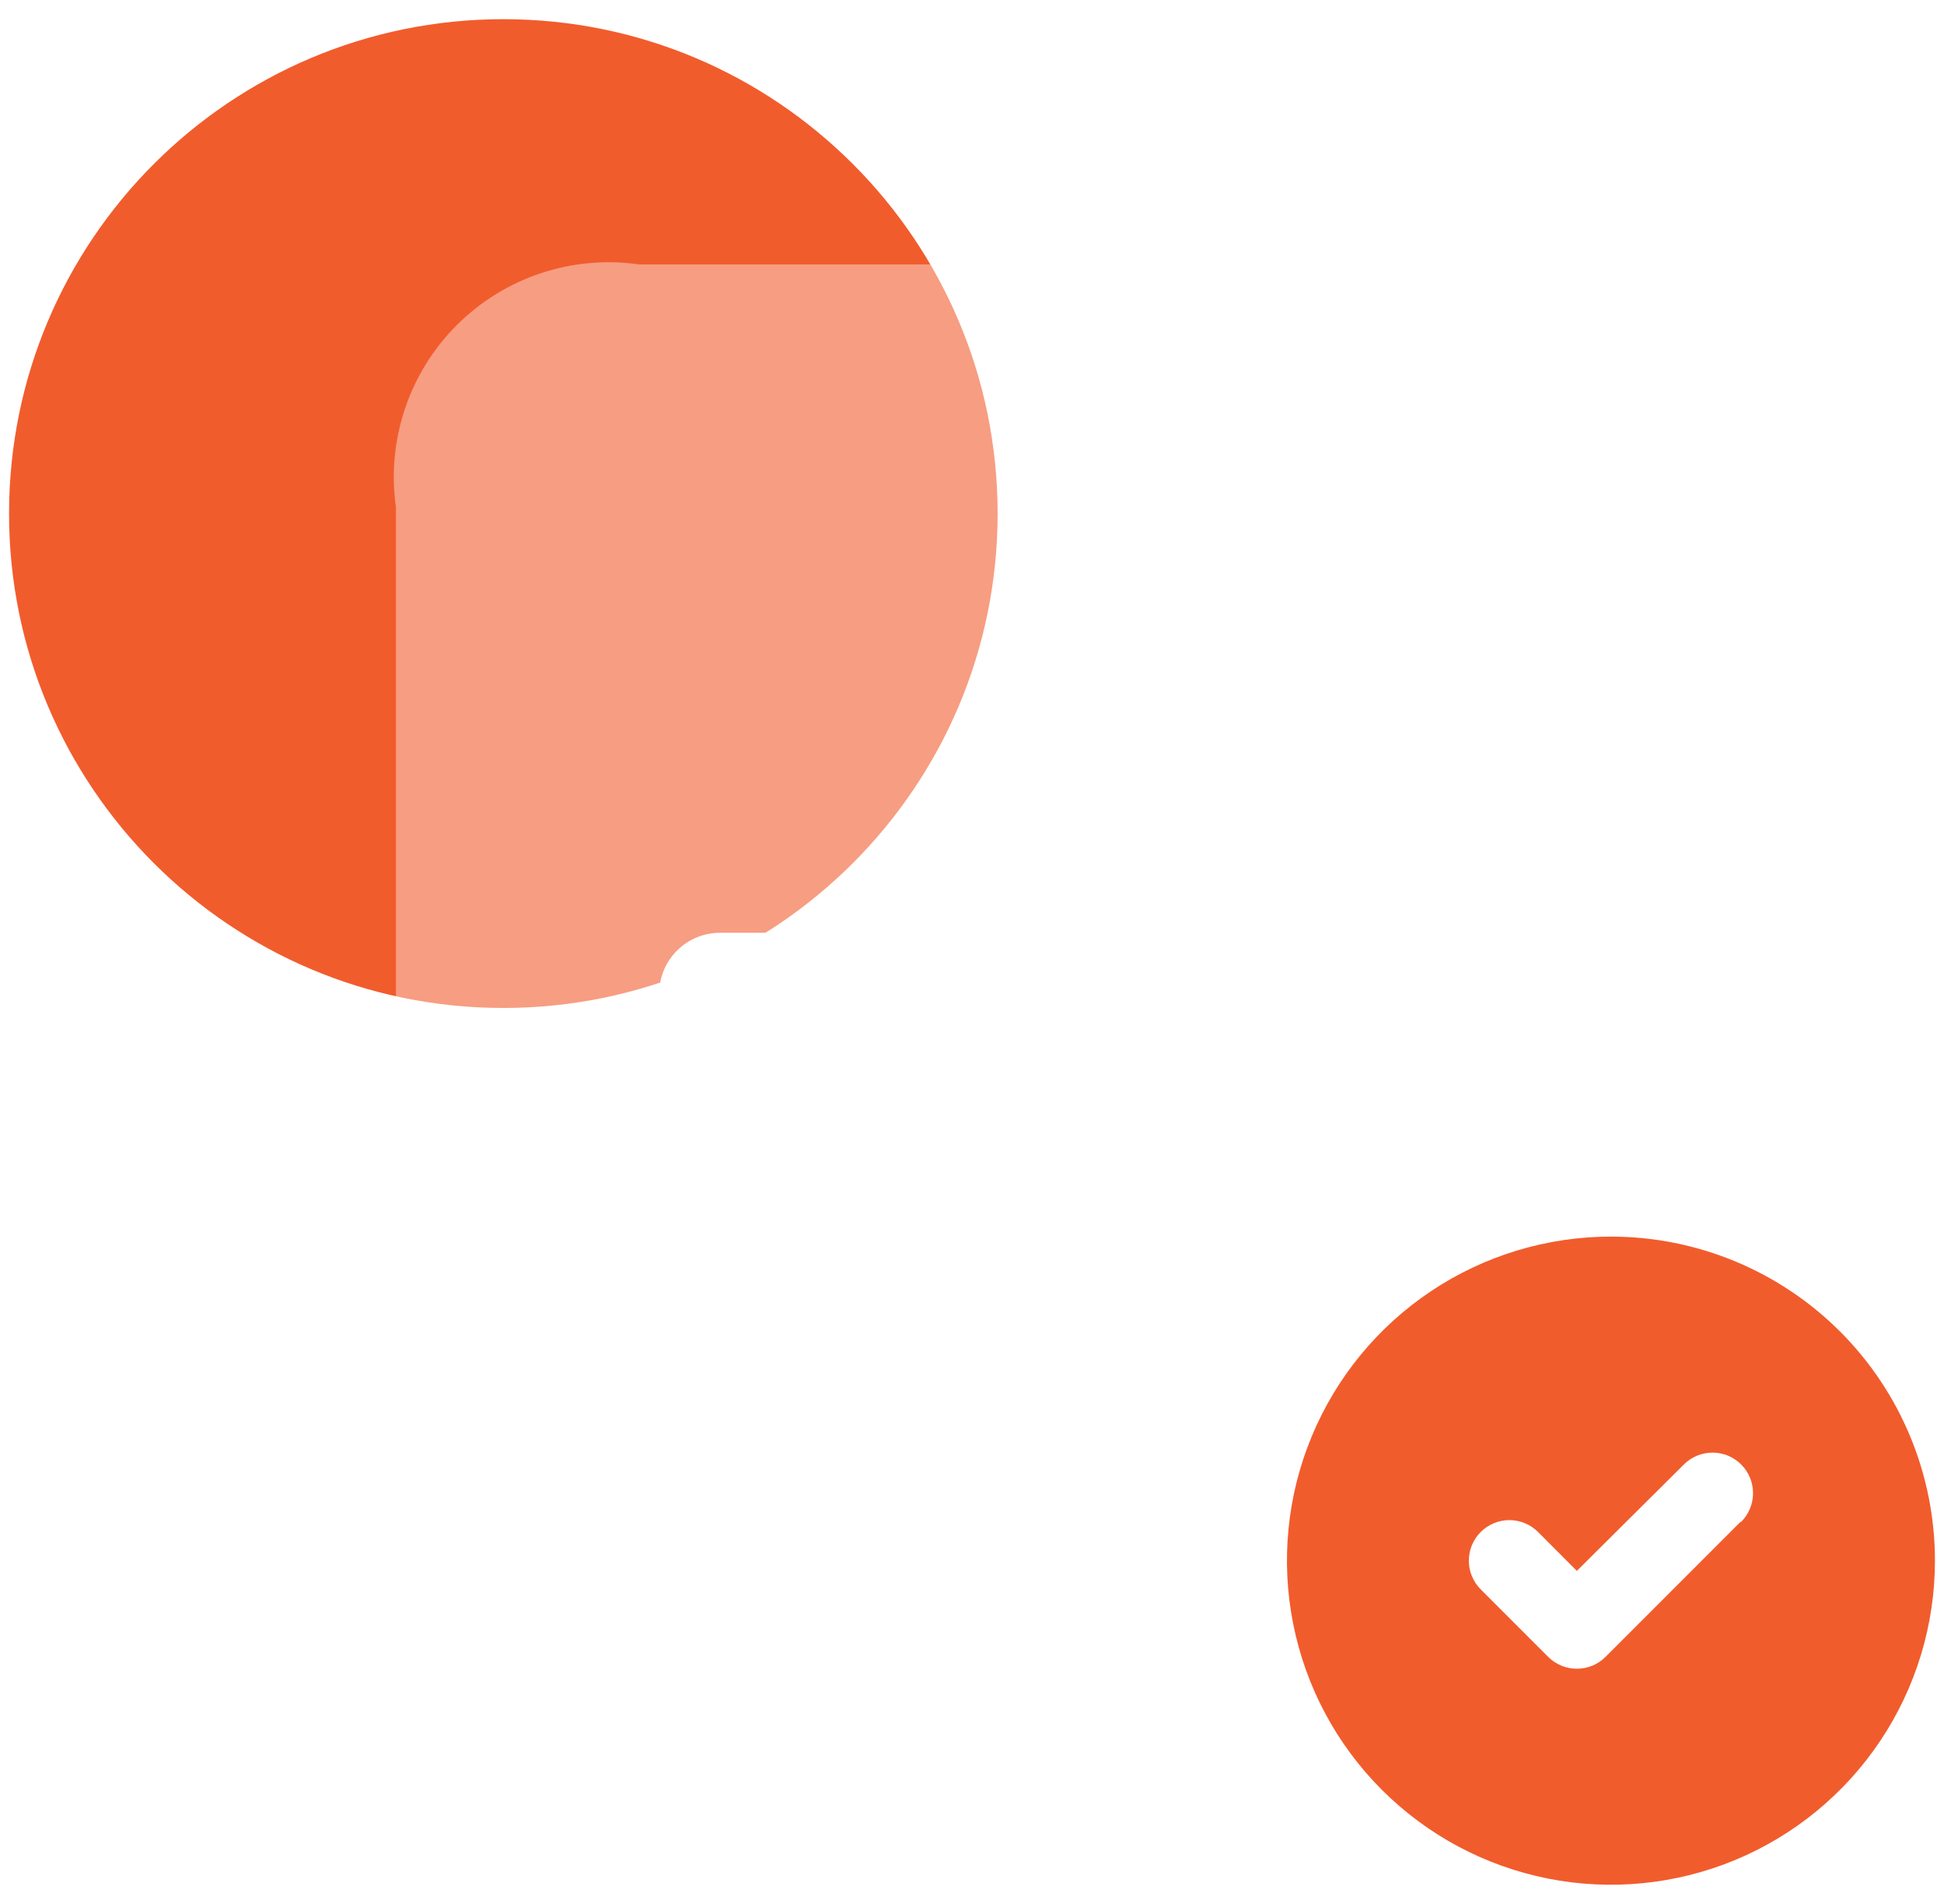 <svg width="96" height="94" viewBox="0 0 96 94" fill="none" xmlns="http://www.w3.org/2000/svg">
<path d="M24.856 49.765C38.337 49.765 49.265 38.837 49.265 25.356C49.265 11.876 38.337 0.947 24.856 0.947C11.375 0.947 0.447 11.876 0.447 25.356C0.447 38.837 11.375 49.765 24.856 49.765Z" fill="#F15C2D"/>
<g filter="url(#filter0_b_245_76768)">
<path d="M79.553 37.054V53.914C79.545 54.218 79.422 54.507 79.209 54.724C78.996 54.941 78.709 55.069 78.405 55.082C72.78 55.386 67.485 57.833 63.607 61.919C59.73 66.005 57.563 71.42 57.553 77.054C57.547 79.223 57.867 81.38 58.505 83.454C58.569 83.634 58.589 83.826 58.563 84.016C58.537 84.205 58.466 84.385 58.357 84.542C58.247 84.698 58.102 84.826 57.933 84.915C57.764 85.004 57.576 85.052 57.385 85.054H31.553C29.923 85.286 28.261 85.136 26.699 84.615C25.137 84.094 23.718 83.217 22.554 82.053C21.39 80.889 20.512 79.469 19.991 77.907C19.471 76.345 19.321 74.684 19.553 73.054V25.054C19.321 23.424 19.471 21.762 19.991 20.2C20.512 18.638 21.39 17.218 22.554 16.054C23.718 14.89 25.137 14.013 26.699 13.492C28.261 12.971 29.923 12.821 31.553 13.054H55.553V25.054C55.553 28.236 56.817 31.288 59.068 33.539C61.318 35.789 64.371 37.054 67.553 37.054H79.553Z" fill="white" fill-opacity="0.4"/>
</g>
<path d="M67.553 37.053H79.553L55.553 13.053V25.053C55.321 26.683 55.471 28.345 55.991 29.907C56.512 31.468 57.389 32.888 58.554 34.052C59.718 35.216 61.137 36.094 62.699 36.614C64.261 37.135 65.923 37.285 67.553 37.053Z" fill="white"/>
<path d="M63.553 52.053H35.553C34.758 52.053 33.995 51.737 33.432 51.174C32.869 50.611 32.553 49.848 32.553 49.053C32.553 48.257 32.869 47.494 33.432 46.931C33.995 46.369 34.758 46.053 35.553 46.053H63.553C64.349 46.053 65.112 46.369 65.674 46.931C66.237 47.494 66.553 48.257 66.553 49.053C66.553 49.848 66.237 50.611 65.674 51.174C65.112 51.737 64.349 52.053 63.553 52.053ZM54.553 65.053C54.553 64.257 54.237 63.494 53.675 62.931C53.112 62.369 52.349 62.053 51.553 62.053H35.553C34.758 62.053 33.995 62.369 33.432 62.931C32.869 63.494 32.553 64.257 32.553 65.053C32.553 65.848 32.869 66.611 33.432 67.174C33.995 67.737 34.758 68.053 35.553 68.053H51.553C52.349 68.053 53.112 67.737 53.675 67.174C54.237 66.611 54.553 65.848 54.553 65.053Z" fill="white"/>
<path d="M79.553 61.053C76.389 61.053 73.295 61.991 70.664 63.749C68.033 65.507 65.982 68.006 64.771 70.93C63.56 73.853 63.243 77.07 63.861 80.174C64.478 83.278 66.002 86.129 68.24 88.366C70.477 90.604 73.328 92.128 76.432 92.745C79.535 93.363 82.752 93.046 85.676 91.835C88.6 90.624 91.099 88.573 92.857 85.942C94.615 83.311 95.553 80.217 95.553 77.053C95.553 72.809 93.868 68.74 90.867 65.739C87.866 62.738 83.797 61.053 79.553 61.053ZM85.953 75.133L79.285 81.801C79.1 81.987 78.879 82.135 78.636 82.236C78.393 82.336 78.132 82.388 77.869 82.388C77.606 82.388 77.346 82.336 77.103 82.236C76.86 82.135 76.639 81.987 76.453 81.801L73.121 78.469C72.935 78.283 72.788 78.062 72.687 77.819C72.587 77.576 72.535 77.316 72.535 77.053C72.535 76.79 72.587 76.529 72.687 76.286C72.788 76.043 72.935 75.823 73.121 75.637C73.307 75.451 73.528 75.303 73.771 75.203C74.014 75.102 74.274 75.05 74.537 75.05C74.8 75.05 75.061 75.102 75.304 75.203C75.546 75.303 75.767 75.451 75.953 75.637L77.869 77.557L83.153 72.305C83.528 71.929 84.037 71.718 84.568 71.718C85.099 71.717 85.608 71.928 85.983 72.303C86.359 72.678 86.57 73.187 86.57 73.717C86.571 74.248 86.36 74.757 85.985 75.133H85.953Z" fill="#F15C2D"/>
<defs>
<filter id="filter0_b_245_76768" x="-0.553" y="-7.053" width="100.106" height="112.213" filterUnits="userSpaceOnUse" color-interpolation-filters="sRGB">
<feFlood flood-opacity="0" result="BackgroundImageFix"/>
<feGaussianBlur in="BackgroundImageFix" stdDeviation="10"/>
<feComposite in2="SourceAlpha" operator="in" result="effect1_backgroundBlur_245_76768"/>
<feBlend mode="normal" in="SourceGraphic" in2="effect1_backgroundBlur_245_76768" result="shape"/>
</filter>
</defs>
</svg>

